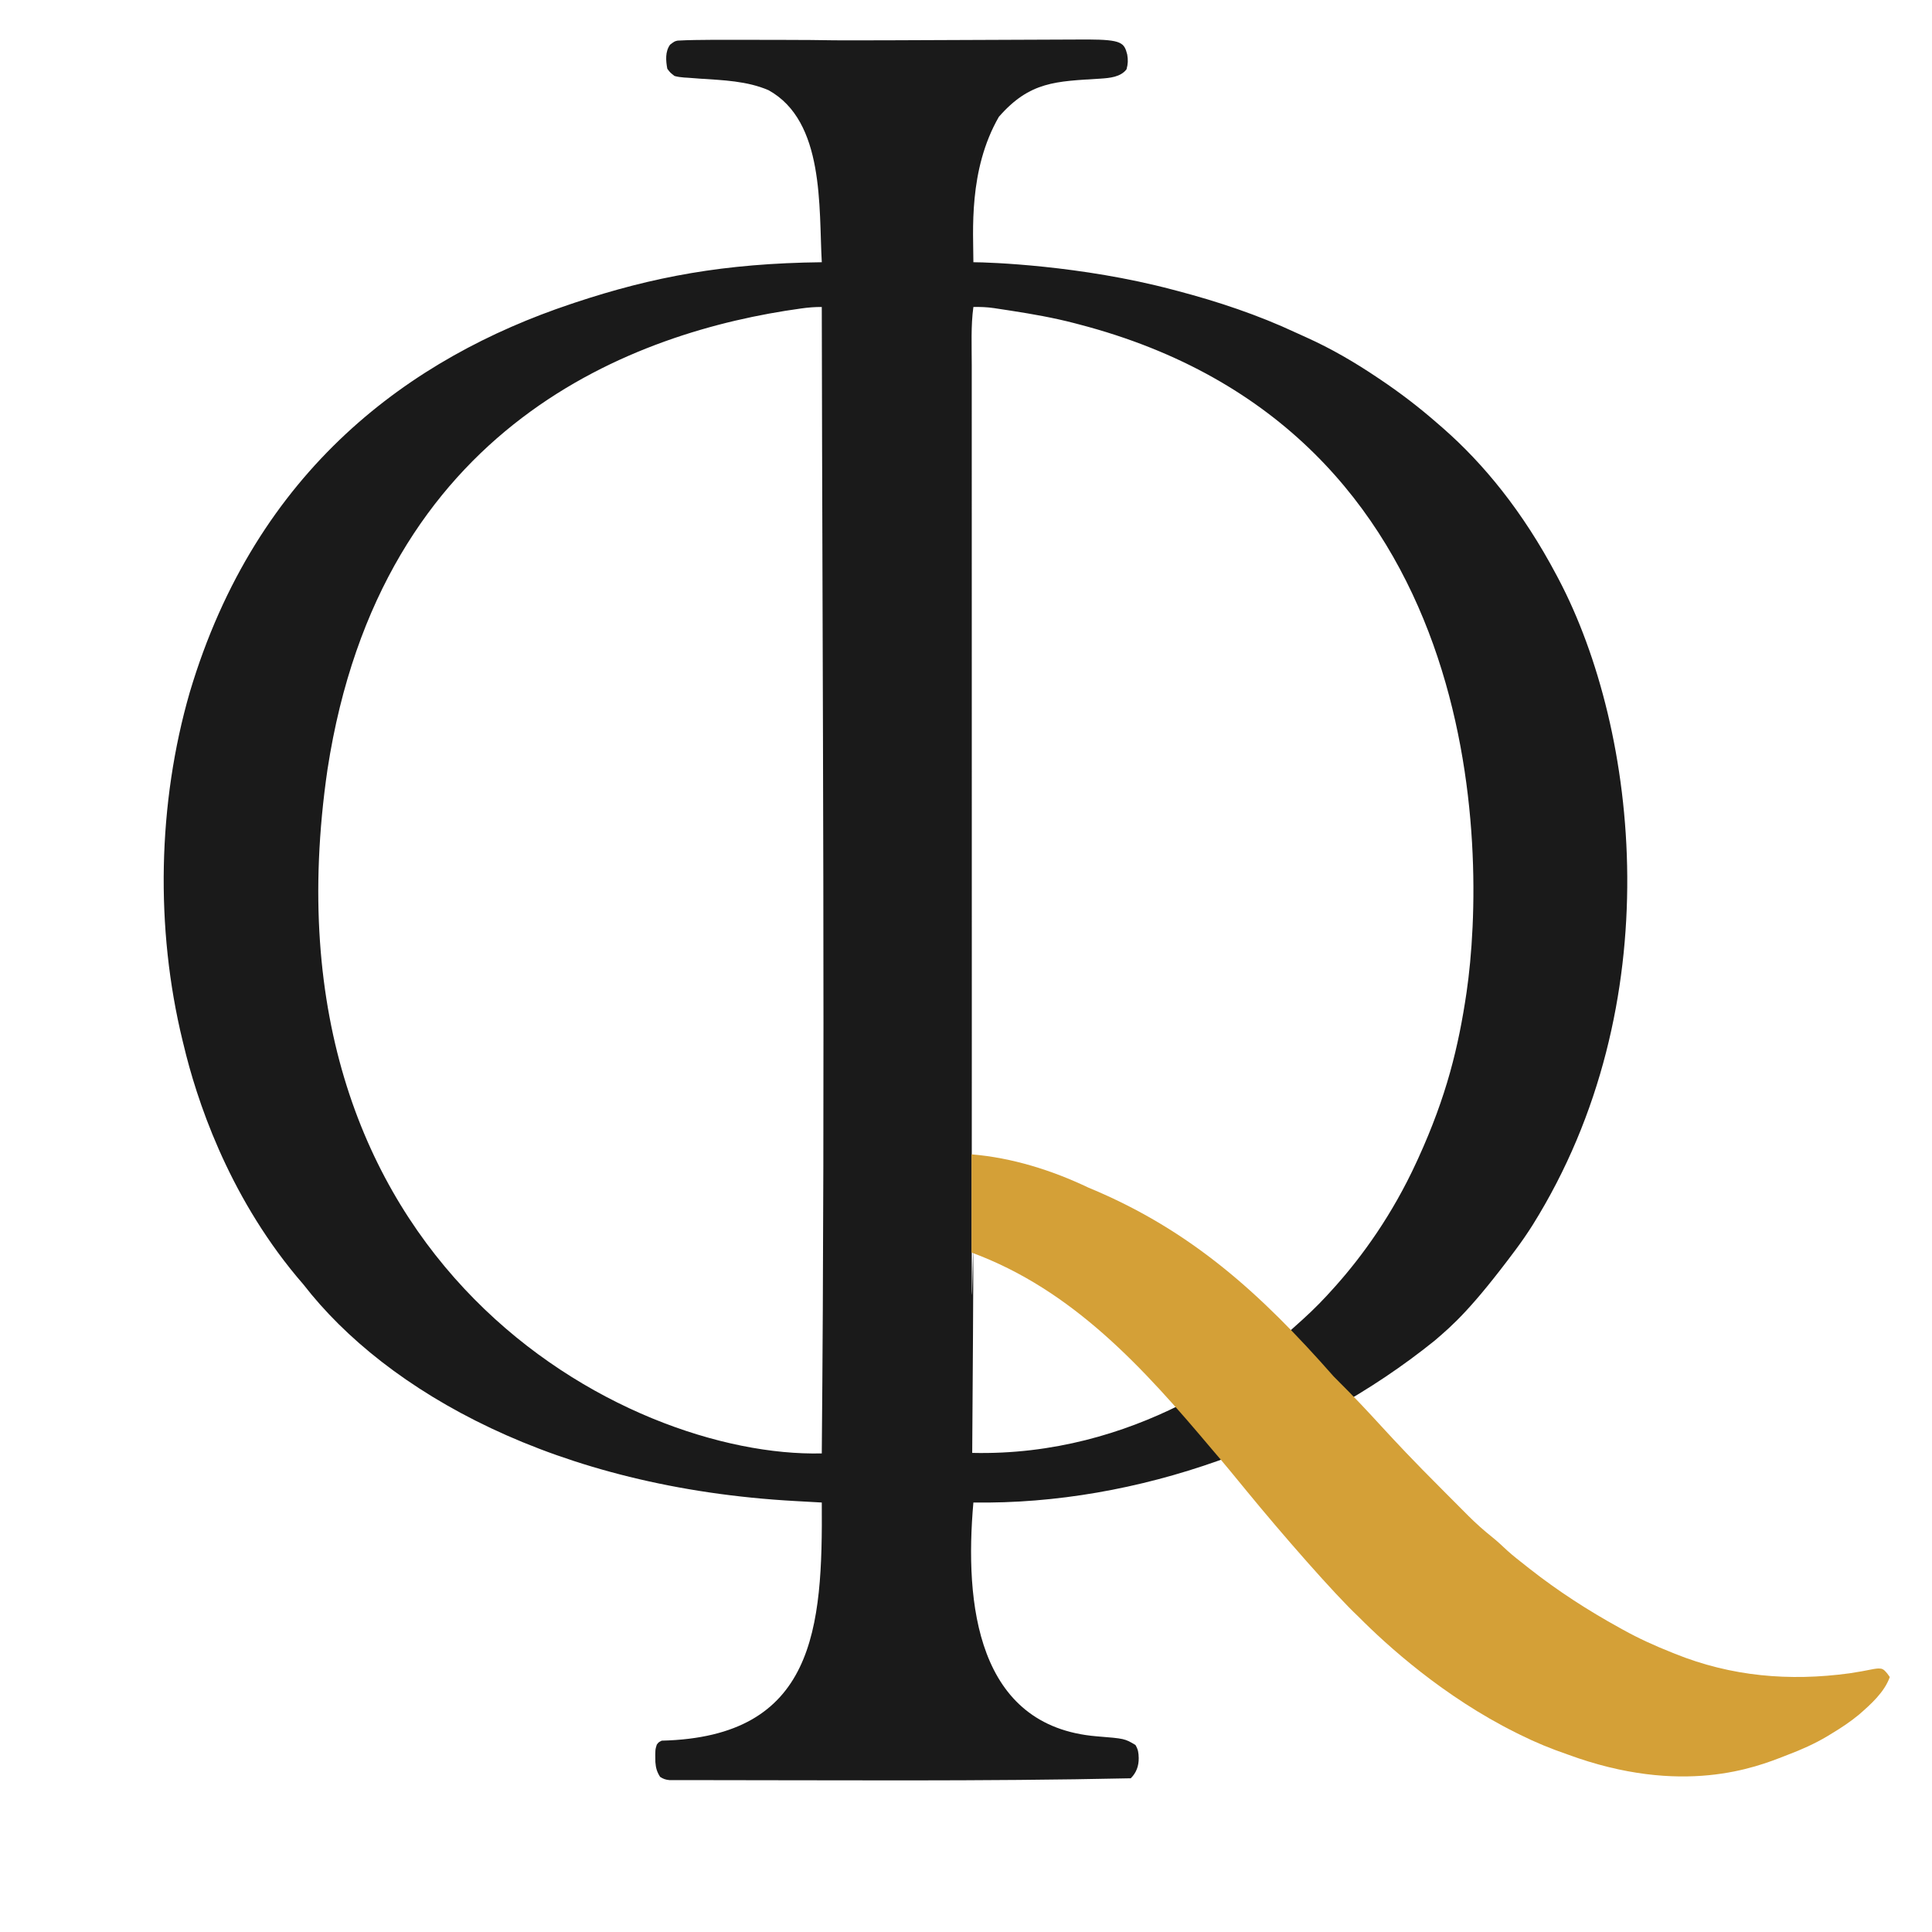 <?xml version="1.0" encoding="UTF-8" standalone="no"?>
<svg
   width="2048"
   zoomAndPan="magnify"
   viewBox="0 0 1536 1536"
   height="2048"
   preserveAspectRatio="xMidYMid meet"
   version="1.2"
   id="svg2"
   sodipodi:docname="logo-phi-q-svg-final-color.svg"
   inkscape:version="1.4.2 (f4327f4, 2025-05-13)"
   inkscape:export-filename="logo-phi-q-svg-final-color.png"
   inkscape:export-xdpi="96"
   inkscape:export-ydpi="96"
   xmlns:inkscape="http://www.inkscape.org/namespaces/inkscape"
   xmlns:sodipodi="http://sodipodi.sourceforge.net/DTD/sodipodi-0.dtd"
   xmlns="http://www.w3.org/2000/svg"
   xmlns:svg="http://www.w3.org/2000/svg">
  <defs
     id="defs2" />
  <sodipodi:namedview
     id="namedview2"
     pagecolor="#ffffff"
     bordercolor="#000000"
     borderopacity="0.25"
     inkscape:showpageshadow="2"
     inkscape:pageopacity="0.0"
     inkscape:pagecheckerboard="0"
     inkscape:deskcolor="#d1d1d1"
     inkscape:zoom="0.39404297"
     inkscape:cx="687.74226"
     inkscape:cy="1016.3866"
     inkscape:window-width="1920"
     inkscape:window-height="1009"
     inkscape:window-x="-8"
     inkscape:window-y="-8"
     inkscape:window-maximized="1"
     inkscape:current-layer="svg2" />
  <path
     style="fill:#1a1a1a;fill-opacity:1;fill-rule:nonzero;stroke:none"
     d="m 566.383,31.652 c 181.177,0 -21.989,1.137 298.711,-0.254 26.774,0.124 28.701,2.623 31.098,11.992 0.711,4.352 0.621,7.418 -0.566,11.699 -4.667,6.194 -13.421,6.931 -20.633,7.426 -35.354,2.208 -56.153,2.036 -80.883,30.383 -24.408,42.428 -20.238,91.628 -20.238,115.578 11.789,0 85.664,2.489 158.414,21.812 l 3.914,1.02 c 32.168,8.469 63.969,19.086 94.125,33.18 2.703,1.254 5.418,2.484 8.141,3.691 19.832,8.902 38.82,19.973 56.824,32.133 l 2.207,1.477 c 15.867,10.637 30.988,22.246 45.359,34.832 1.551,1.359 3.109,2.711 4.672,4.055 31.706,27.838 62.942,65.528 90.102,116.902 l 1.539,2.898 c 63.527,120.783 88.837,338.2 -20.734,513.535 -4.336,6.844 -8.93,13.504 -13.781,19.988 -34.555,46.329 -49.374,59.324 -64.188,71.949 -100.424,80.915 -235.88,130.567 -366.594,128.59 -7.143,80.645 2.702,178.033 98.074,185.891 22.23,1.789 22.23,1.789 30.781,6.887 2.207,3.867 2.43,5.934 2.582,10.332 0.092,6.371 -1.883,11.705 -6.312,16.141 -118.389,2.548 -237.269,1.467 -355.816,1.439 -3.668,0.031 -7.336,10e-5 -11.004,0 -3.039,-0.309 -4.852,-0.918 -7.402,-2.582 -2.539,-4.078 -3.355,-6.922 -3.734,-11.719 -0.164,-9.774 -0.164,-9.774 1.102,-13.844 1.484,-1.984 1.484,-1.984 3.949,-3.203 122.172,-2.975 127.972,-89.34 127.25,-189.336 l -3.199,-0.176 c -4.051,-0.223 -8.102,-0.449 -12.152,-0.68 -1.727,-0.098 -3.453,-0.195 -5.184,-0.289 -190.757,-10.356 -325.534,-86.857 -391.566,-172.197 -1.789,-2.109 -3.582,-4.215 -5.379,-6.312 -55.365,-66.573 -79.783,-141.645 -89.898,-184.242 l -0.809,-3.289 c -21.793,-89.34 -19.848,-188.504 5.668,-276.836 53.01,-178.105 176.34,-266.413 302.781,-308.754 l 3.645,-1.223 c 61.879,-20.52 118.309,-31.174 196.094,-32.07 -2.464,-43.448 2.411,-112.084 -42.352,-136.781 -17.024,-7.333 -36.125,-7.955 -54.348,-9.156 -3.254,-0.227 -6.504,-0.473 -9.754,-0.738 l -2.988,-0.172 c -2.664,-0.219 -5.074,-0.504 -7.645,-1.23 -3.488,-2.715 -3.488,-2.715 -5.742,-5.742 -1.186,-6.467 -1.785,-13.572 2.199,-19.125 3.543,-2.684 3.543,-2.684 5.973,-3.246 9.219,-0.537 18.466,-0.527 27.699,-0.629 M 773.871,244.062 c -2.076,15.24 -1.281,30.67 -1.301,46.012 0.385,2012.031 -1.237,-919.916 0.008,709.937 -0.254,114.613 2.627,-165.7 0.365,155.09 129.788,2.991 223.732,-70.108 259.209,-102.906 1.176,-1.055 2.352,-2.113 3.527,-3.168 8.93,-8.055 17.199,-16.531 25.172,-25.527 l 1.715,-1.93 c 20.35,-22.937 44.295,-55.596 63.715,-97.941 l 1.32,-2.867 c 22.433,-49.197 31.968,-88.371 38.367,-131.855 16.552,-113.793 15.45,-446.854 -308.301,-531.066 l -3.598,-0.949 c -16.477,-4.281 -33.113,-7.207 -49.922,-9.812 l -2.977,-0.465 c -2.82,-0.438 -5.648,-0.867 -8.477,-1.285 l -2.535,-0.391 c -5.484,-0.793 -10.75,-0.984 -16.289,-0.875 m -136.973,1.184 c -131.925,18.165 -334.246,91.509 -376.535,366.504 -57.456,393.873 237.447,547.502 392.977,543.758 2.766,-303.655 0.51,-607.707 -3.9e-4,-911.445 -5.574,-0.055 -10.926,0.41 -16.441,1.184"
     id="path1"
     sodipodi:nodetypes="ccccccccccccccccccccccccccccccccscccccccccccccccccccccccccccccccccccccccccc"
     inkscape:label="path1" />
  <path
     style="fill:#d4a037;fill-opacity:1;fill-rule:nonzero;stroke:none;stroke-opacity:1"
     d="m 772.371,917.745 c 32.129,2.641 63.895,12.59 92.93,26.441 81.696,33.712 137.405,84.658 194.953,150.074 36.002,35.74 38.009,41.706 86.547,90.219 2.949,2.953 5.898,5.91 8.84,8.875 2.312,2.328 4.633,4.652 6.953,6.973 1.605,1.605 3.207,3.215 4.805,4.828 6.016,5.996 12.34,11.637 18.98,16.93 4.156,3.332 7.988,6.949 11.875,10.586 4.762,4.324 9.867,8.25 14.918,12.23 l 2.758,2.18 c 22.688,17.836 46.582,33.273 71.856,47.18 l 2.59,1.441 c 12.547,6.977 25.398,12.781 38.734,18.074 l 2.59,1.047 c 44.816,18.055 90.953,21.988 138.602,15.527 6.484,-0.953 12.914,-2.117 19.336,-3.43 3.625,-0.519 3.625,-0.519 6.266,-0.219 1.953,0.848 1.953,0.848 4.535,3.789 l 2.008,2.797 c -4.25,12.047 -15.129,21.738 -24.57,29.957 -6.754,5.555 -13.859,10.309 -21.344,14.812 l -3.688,2.262 c -10.242,6.094 -20.758,10.75 -31.898,14.957 l -2.309,0.906 c -21.767,8.462 -80.957,32.435 -172.664,-1.438 -12.852,-4.418 -25.234,-9.484 -37.395,-15.539 l -3.398,-1.68 c -57.407,-28.581 -102.346,-69.179 -125.301,-92.348 -19.067,-17.903 -60.747,-65.582 -88.828,-99.894 -9.184,-11.262 -18.406,-22.488 -27.902,-33.488 -53.902,-64.023 -110.263,-126.359 -190.777,-155.992 0,-32.486 -9e-5,-44.255 -9e-5,-78.059"
     id="path2"
     sodipodi:nodetypes="cccccsccccccccccccccccccccccccccc" />
</svg>
